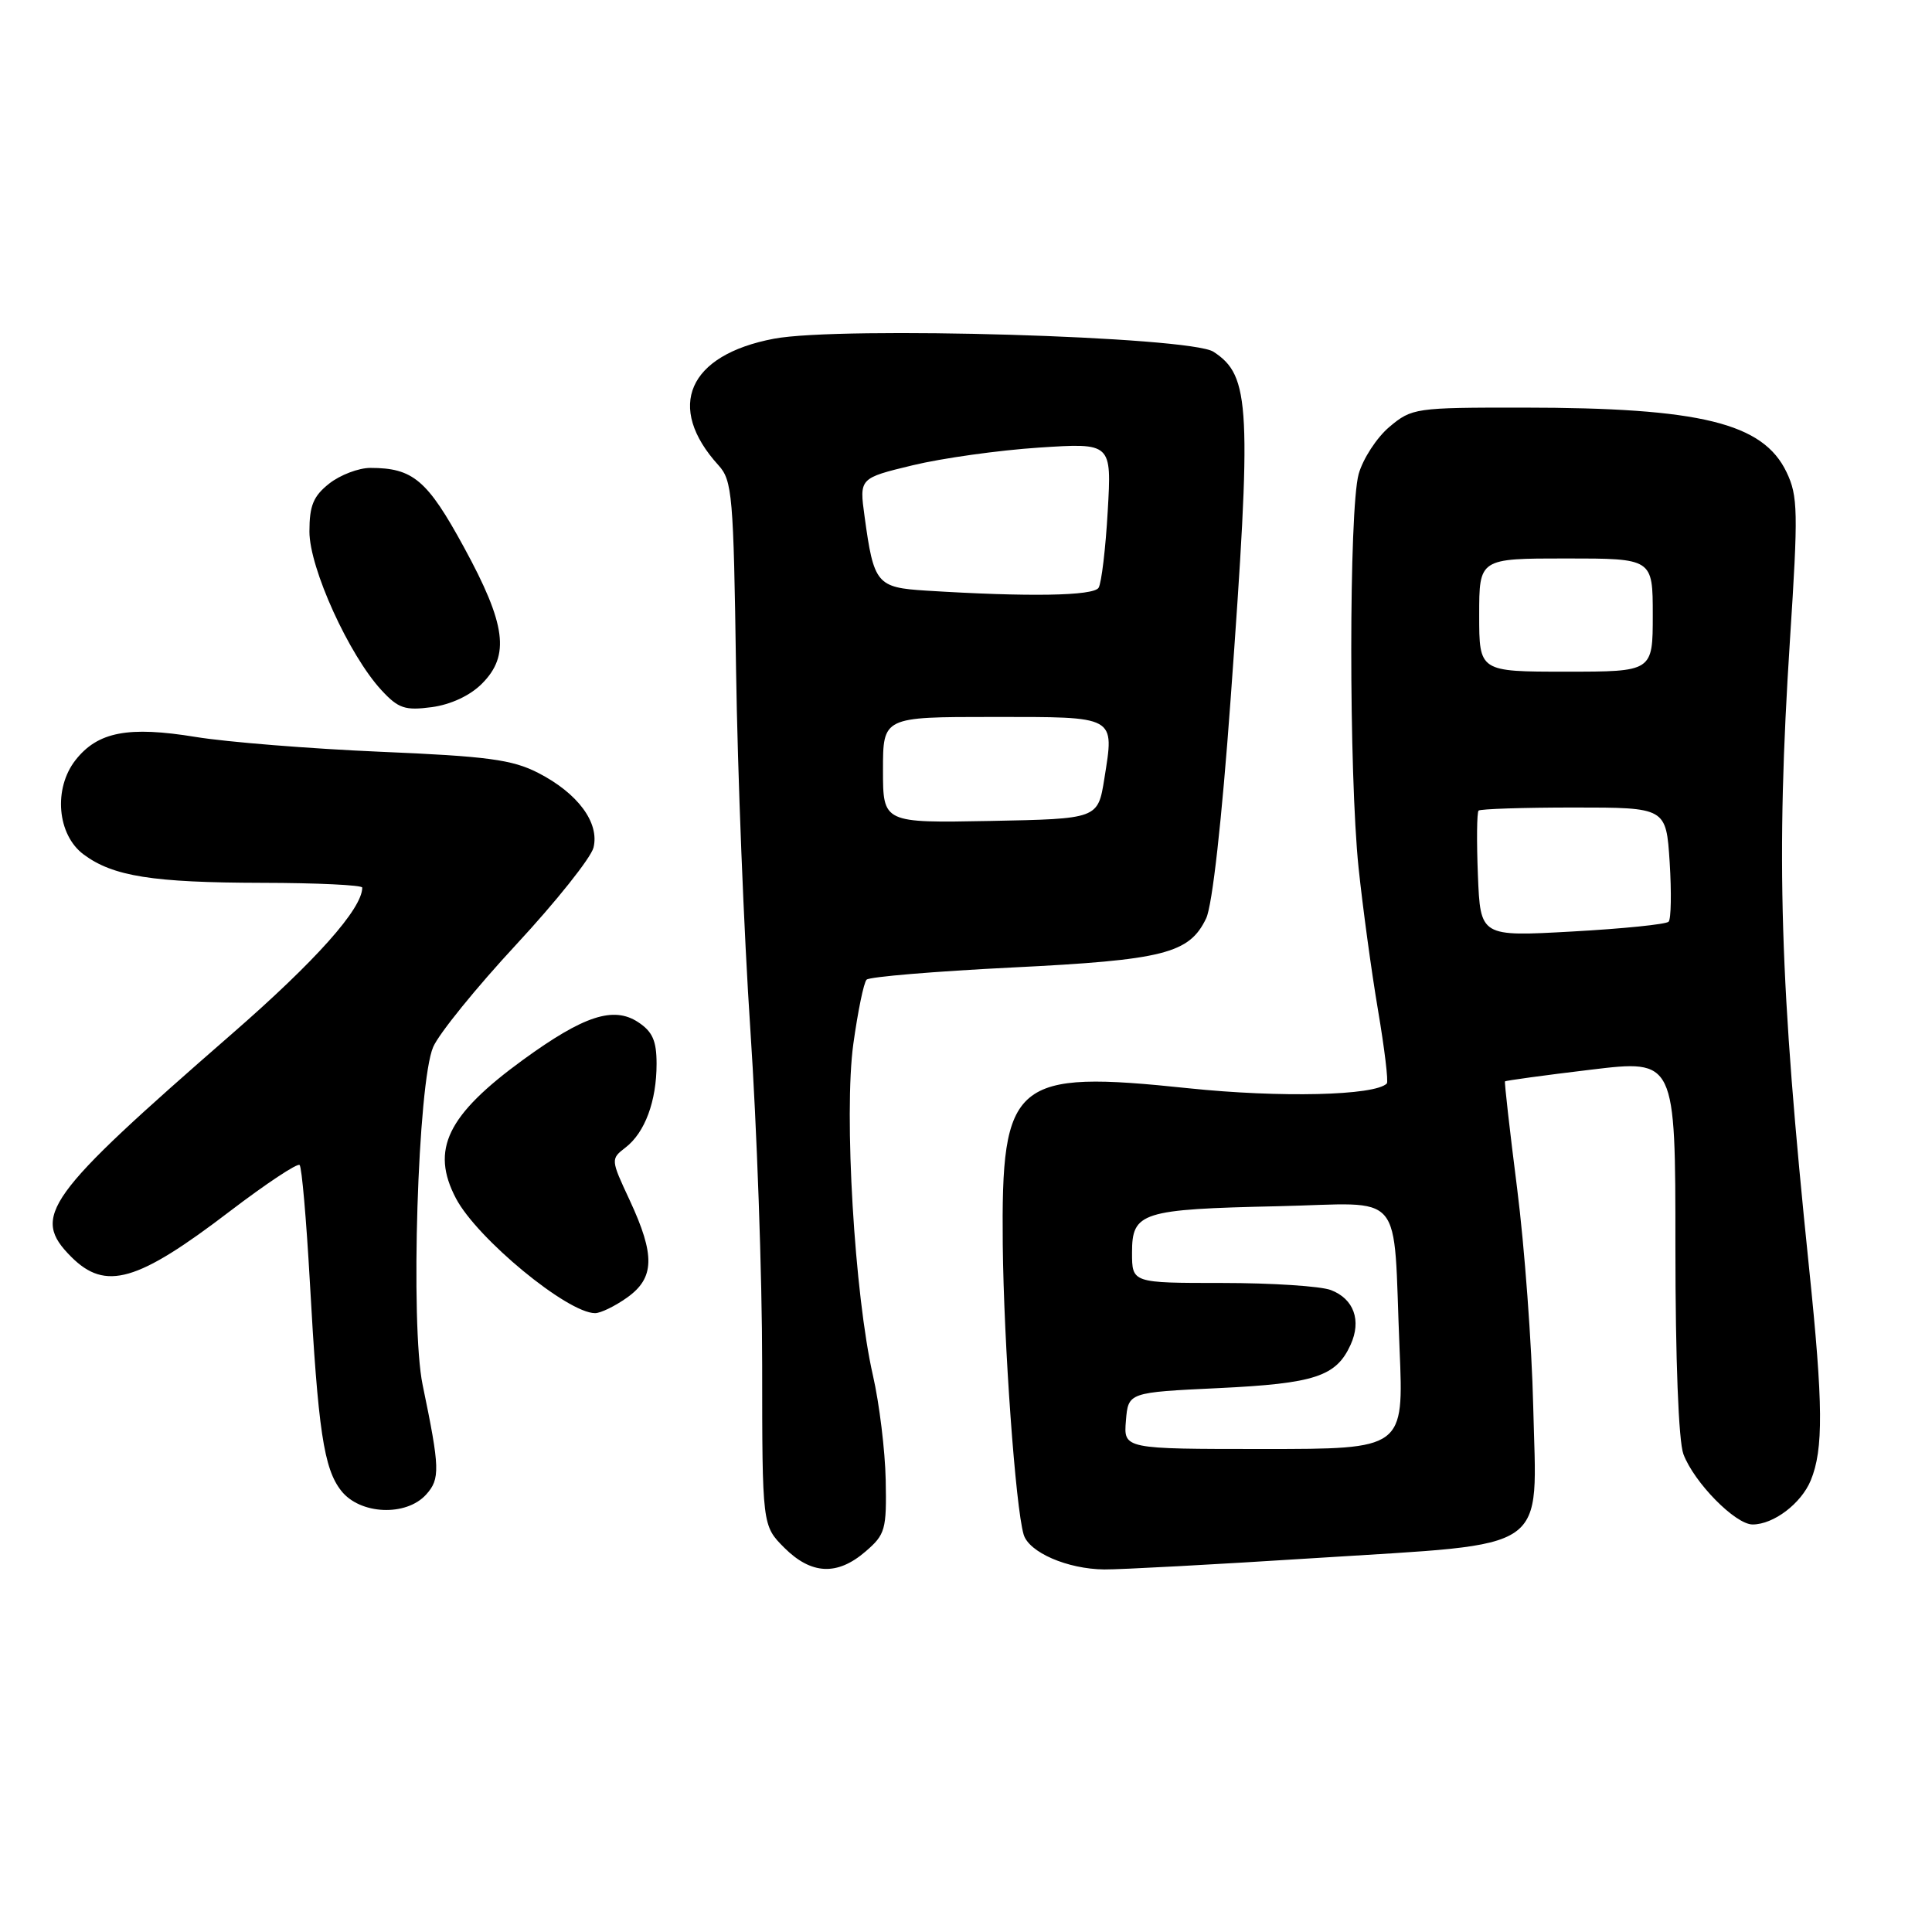 <?xml version="1.0" encoding="UTF-8" standalone="no"?>
<!DOCTYPE svg PUBLIC "-//W3C//DTD SVG 1.1//EN" "http://www.w3.org/Graphics/SVG/1.1/DTD/svg11.dtd" >
<svg xmlns="http://www.w3.org/2000/svg" xmlns:xlink="http://www.w3.org/1999/xlink" version="1.1" viewBox="0 0 256 256">
 <g >
 <path fill="currentColor"
d=" M 114.69 205.58 C 117.31 203.33 117.49 202.68 117.36 196.09 C 117.28 192.21 116.52 185.98 115.67 182.26 C 113.23 171.59 111.80 147.57 113.07 138.33 C 113.67 134.02 114.45 130.19 114.83 129.81 C 115.20 129.43 123.86 128.71 134.07 128.20 C 154.21 127.21 157.59 126.35 159.82 121.69 C 160.64 119.98 161.90 108.71 163.06 92.70 C 165.89 53.76 165.69 49.80 160.79 46.61 C 157.69 44.58 111.41 43.21 102.56 44.88 C 91.18 47.03 88.16 53.91 95.21 61.66 C 97.03 63.66 97.20 65.65 97.53 88.66 C 97.73 102.32 98.58 123.85 99.43 136.50 C 100.28 149.15 100.99 169.10 100.99 180.83 C 101.00 202.15 101.00 202.15 103.92 205.08 C 107.50 208.65 110.94 208.82 114.69 205.58 Z  M 174.32 206.45 C 205.89 204.43 203.61 206.02 203.16 186.37 C 202.97 178.19 202.01 165.20 201.03 157.50 C 200.05 149.80 199.33 143.41 199.42 143.29 C 199.51 143.18 204.62 142.48 210.79 141.74 C 222.00 140.39 222.00 140.39 222.00 165.13 C 222.00 180.14 222.42 190.98 223.06 192.68 C 224.48 196.45 229.94 202.00 232.23 202.00 C 235.01 202.00 238.66 199.23 239.93 196.17 C 241.63 192.05 241.59 186.16 239.71 168.00 C 235.81 130.26 235.31 113.81 237.18 84.77 C 238.28 67.82 238.24 65.72 236.73 62.57 C 233.62 56.05 225.36 54.02 201.83 54.01 C 187.53 54.00 187.08 54.07 184.11 56.56 C 182.43 57.97 180.60 60.79 180.03 62.81 C 178.73 67.51 178.72 102.52 180.02 115.00 C 180.57 120.22 181.72 128.70 182.59 133.83 C 183.46 138.96 183.99 143.35 183.76 143.57 C 182.16 145.18 169.68 145.47 157.49 144.20 C 134.27 141.76 132.66 143.12 132.87 164.90 C 133.01 178.13 134.56 199.71 135.64 203.34 C 136.35 205.70 141.44 207.91 146.32 207.96 C 148.42 207.98 161.02 207.30 174.32 206.45 Z  M 56.46 198.04 C 58.34 195.96 58.30 194.58 56.00 183.50 C 54.35 175.56 55.36 143.41 57.40 138.73 C 58.17 136.95 63.13 130.84 68.41 125.15 C 73.69 119.46 78.29 113.68 78.64 112.32 C 79.46 109.02 76.57 105.11 71.31 102.41 C 67.87 100.65 64.59 100.21 50.36 99.61 C 41.09 99.21 30.09 98.33 25.93 97.65 C 17.00 96.19 12.96 96.96 10.01 100.71 C 7.05 104.48 7.57 110.61 11.08 113.22 C 14.98 116.12 20.21 116.95 34.75 116.98 C 42.04 116.99 48.00 117.28 48.00 117.61 C 48.00 120.41 41.84 127.32 30.71 137.01 C 5.94 158.59 4.08 161.17 9.45 166.55 C 13.99 171.08 18.18 169.88 30.47 160.49 C 35.26 156.84 39.42 154.08 39.70 154.37 C 39.99 154.65 40.59 161.57 41.05 169.74 C 42.15 189.59 42.91 194.61 45.21 197.53 C 47.69 200.70 53.81 200.97 56.46 198.04 Z  M 83.10 171.93 C 86.75 169.33 86.83 166.33 83.44 159.04 C 80.91 153.62 80.91 153.58 82.90 152.04 C 85.46 150.06 87.00 145.91 87.00 140.96 C 87.00 137.90 86.46 136.69 84.54 135.43 C 81.28 133.30 77.34 134.59 69.32 140.42 C 59.25 147.75 57.02 152.34 60.42 158.80 C 63.22 164.12 75.18 173.99 78.85 174.00 C 79.59 174.00 81.50 173.07 83.10 171.93 Z  M 63.85 90.60 C 67.60 86.86 67.06 82.75 61.48 72.52 C 56.62 63.60 54.73 62.00 49.07 62.00 C 47.53 62.00 45.08 62.93 43.63 64.07 C 41.52 65.74 41.00 66.99 41.00 70.44 C 41.00 75.27 46.25 86.82 50.56 91.47 C 52.79 93.88 53.67 94.17 57.22 93.70 C 59.73 93.36 62.29 92.17 63.85 90.60 Z  M 117.00 102.03 C 117.00 95.00 117.00 95.00 131.53 95.00 C 148.07 95.00 147.66 94.78 146.33 103.19 C 145.48 108.50 145.48 108.50 131.24 108.78 C 117.00 109.05 117.00 109.05 117.00 102.03 Z  M 122.71 78.26 C 116.17 77.85 115.78 77.38 114.56 68.43 C 113.86 63.36 113.86 63.36 120.94 61.65 C 124.83 60.71 132.35 59.66 137.65 59.31 C 147.30 58.68 147.30 58.68 146.78 67.72 C 146.50 72.69 145.95 77.27 145.57 77.88 C 144.90 78.97 136.29 79.11 122.71 78.26 Z  M 149.19 188.25 C 149.50 184.50 149.50 184.50 161.50 183.93 C 174.22 183.32 177.05 182.39 178.96 178.19 C 180.43 174.97 179.39 172.10 176.35 170.94 C 174.99 170.42 168.50 170.00 161.93 170.00 C 150.00 170.00 150.00 170.00 150.00 165.98 C 150.00 160.62 151.22 160.23 169.37 159.83 C 186.42 159.45 184.55 157.24 185.45 178.75 C 186.01 192.00 186.01 192.00 167.44 192.00 C 148.88 192.00 148.88 192.00 149.19 188.25 Z  M 195.83 115.97 C 195.65 111.49 195.69 107.64 195.92 107.41 C 196.15 107.19 201.83 107.00 208.55 107.00 C 220.77 107.00 220.77 107.00 221.24 114.25 C 221.49 118.24 221.43 121.78 221.10 122.13 C 220.77 122.48 215.02 123.06 208.33 123.43 C 196.16 124.11 196.16 124.11 195.83 115.97 Z  M 196.00 81.50 C 196.00 74.00 196.00 74.00 207.50 74.00 C 219.00 74.00 219.00 74.00 219.00 81.50 C 219.00 89.00 219.00 89.00 207.50 89.00 C 196.00 89.00 196.00 89.00 196.00 81.50 Z "/>
</g>
</svg>